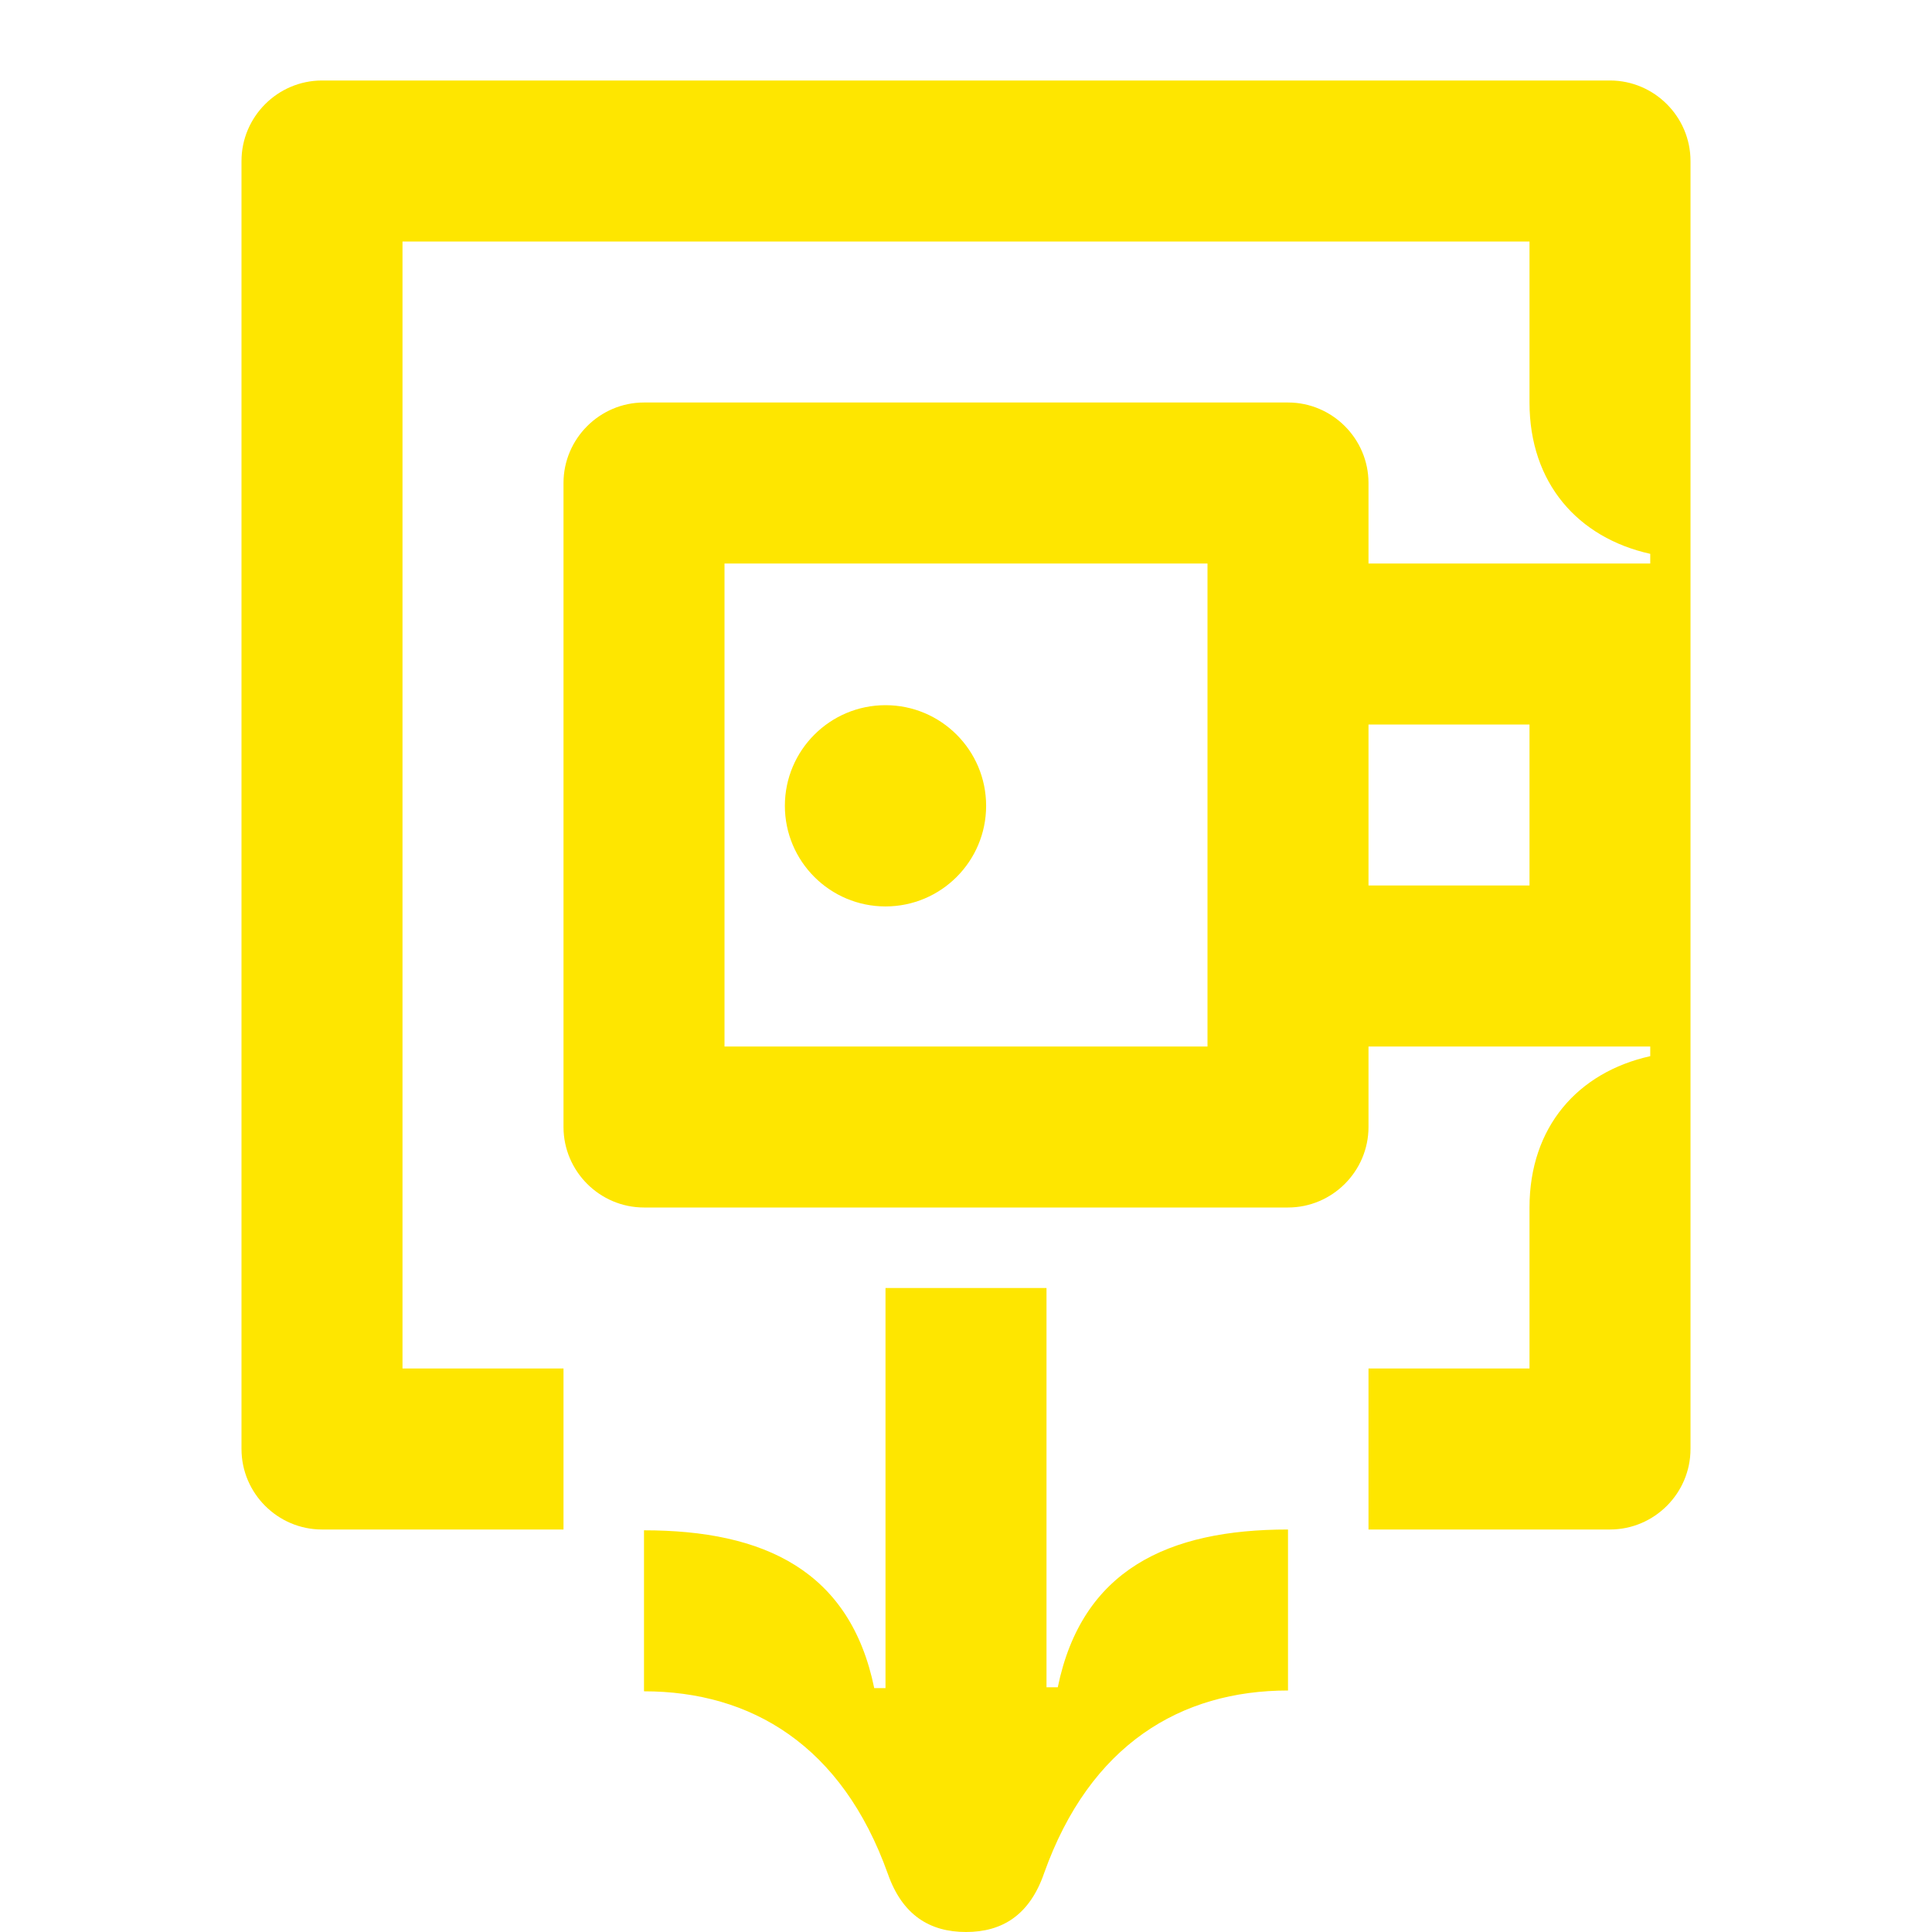 <svg width="24" height="24" viewBox="0 0 24 24" fill="none" xmlns="http://www.w3.org/2000/svg">
<path d="M17 11V9H19V11H17ZM9.75 10.01C9.75 10.7 10.31 11.26 11 11.26C11.69 11.26 12.25 10.7 12.25 10.01C12.25 9.32 11.69 8.76 11 8.76C10.31 8.76 9.75 9.32 9.75 10.01ZM9 13V7H15V13H9ZM17 19H20C20.55 19 21 18.55 21 18V2C21 1.45 20.55 1 20 1H4C3.45 1 3 1.45 3 2V18C3 18.55 3.45 19 4 19H7V17H5V3H19V5C19 6 19.6 6.68 20.5 6.88V7H17V6C17 5.45 16.55 5 16 5H8C7.45 5 7 5.45 7 6V14C7 14.55 7.45 15 8 15H16C16.55 15 17 14.55 17 14V13H20.5V13.12C19.6 13.32 19 14 19 15V17H17V19Z" fill="#FEE600"/>
<path d="M13 15.99V20.96H13.14C13.44 19.5 14.51 19 16 19V21C14.67 21 13.54 21.67 12.97 23.27C12.79 23.79 12.45 24 12 24C11.55 24 11.21 23.79 11.03 23.28C10.46 21.68 9.33 21.01 8 21.01V19.01C9.49 19.01 10.56 19.51 10.86 20.97H11V16H13V15.99Z" fill="#FEE600"/>
</svg>
